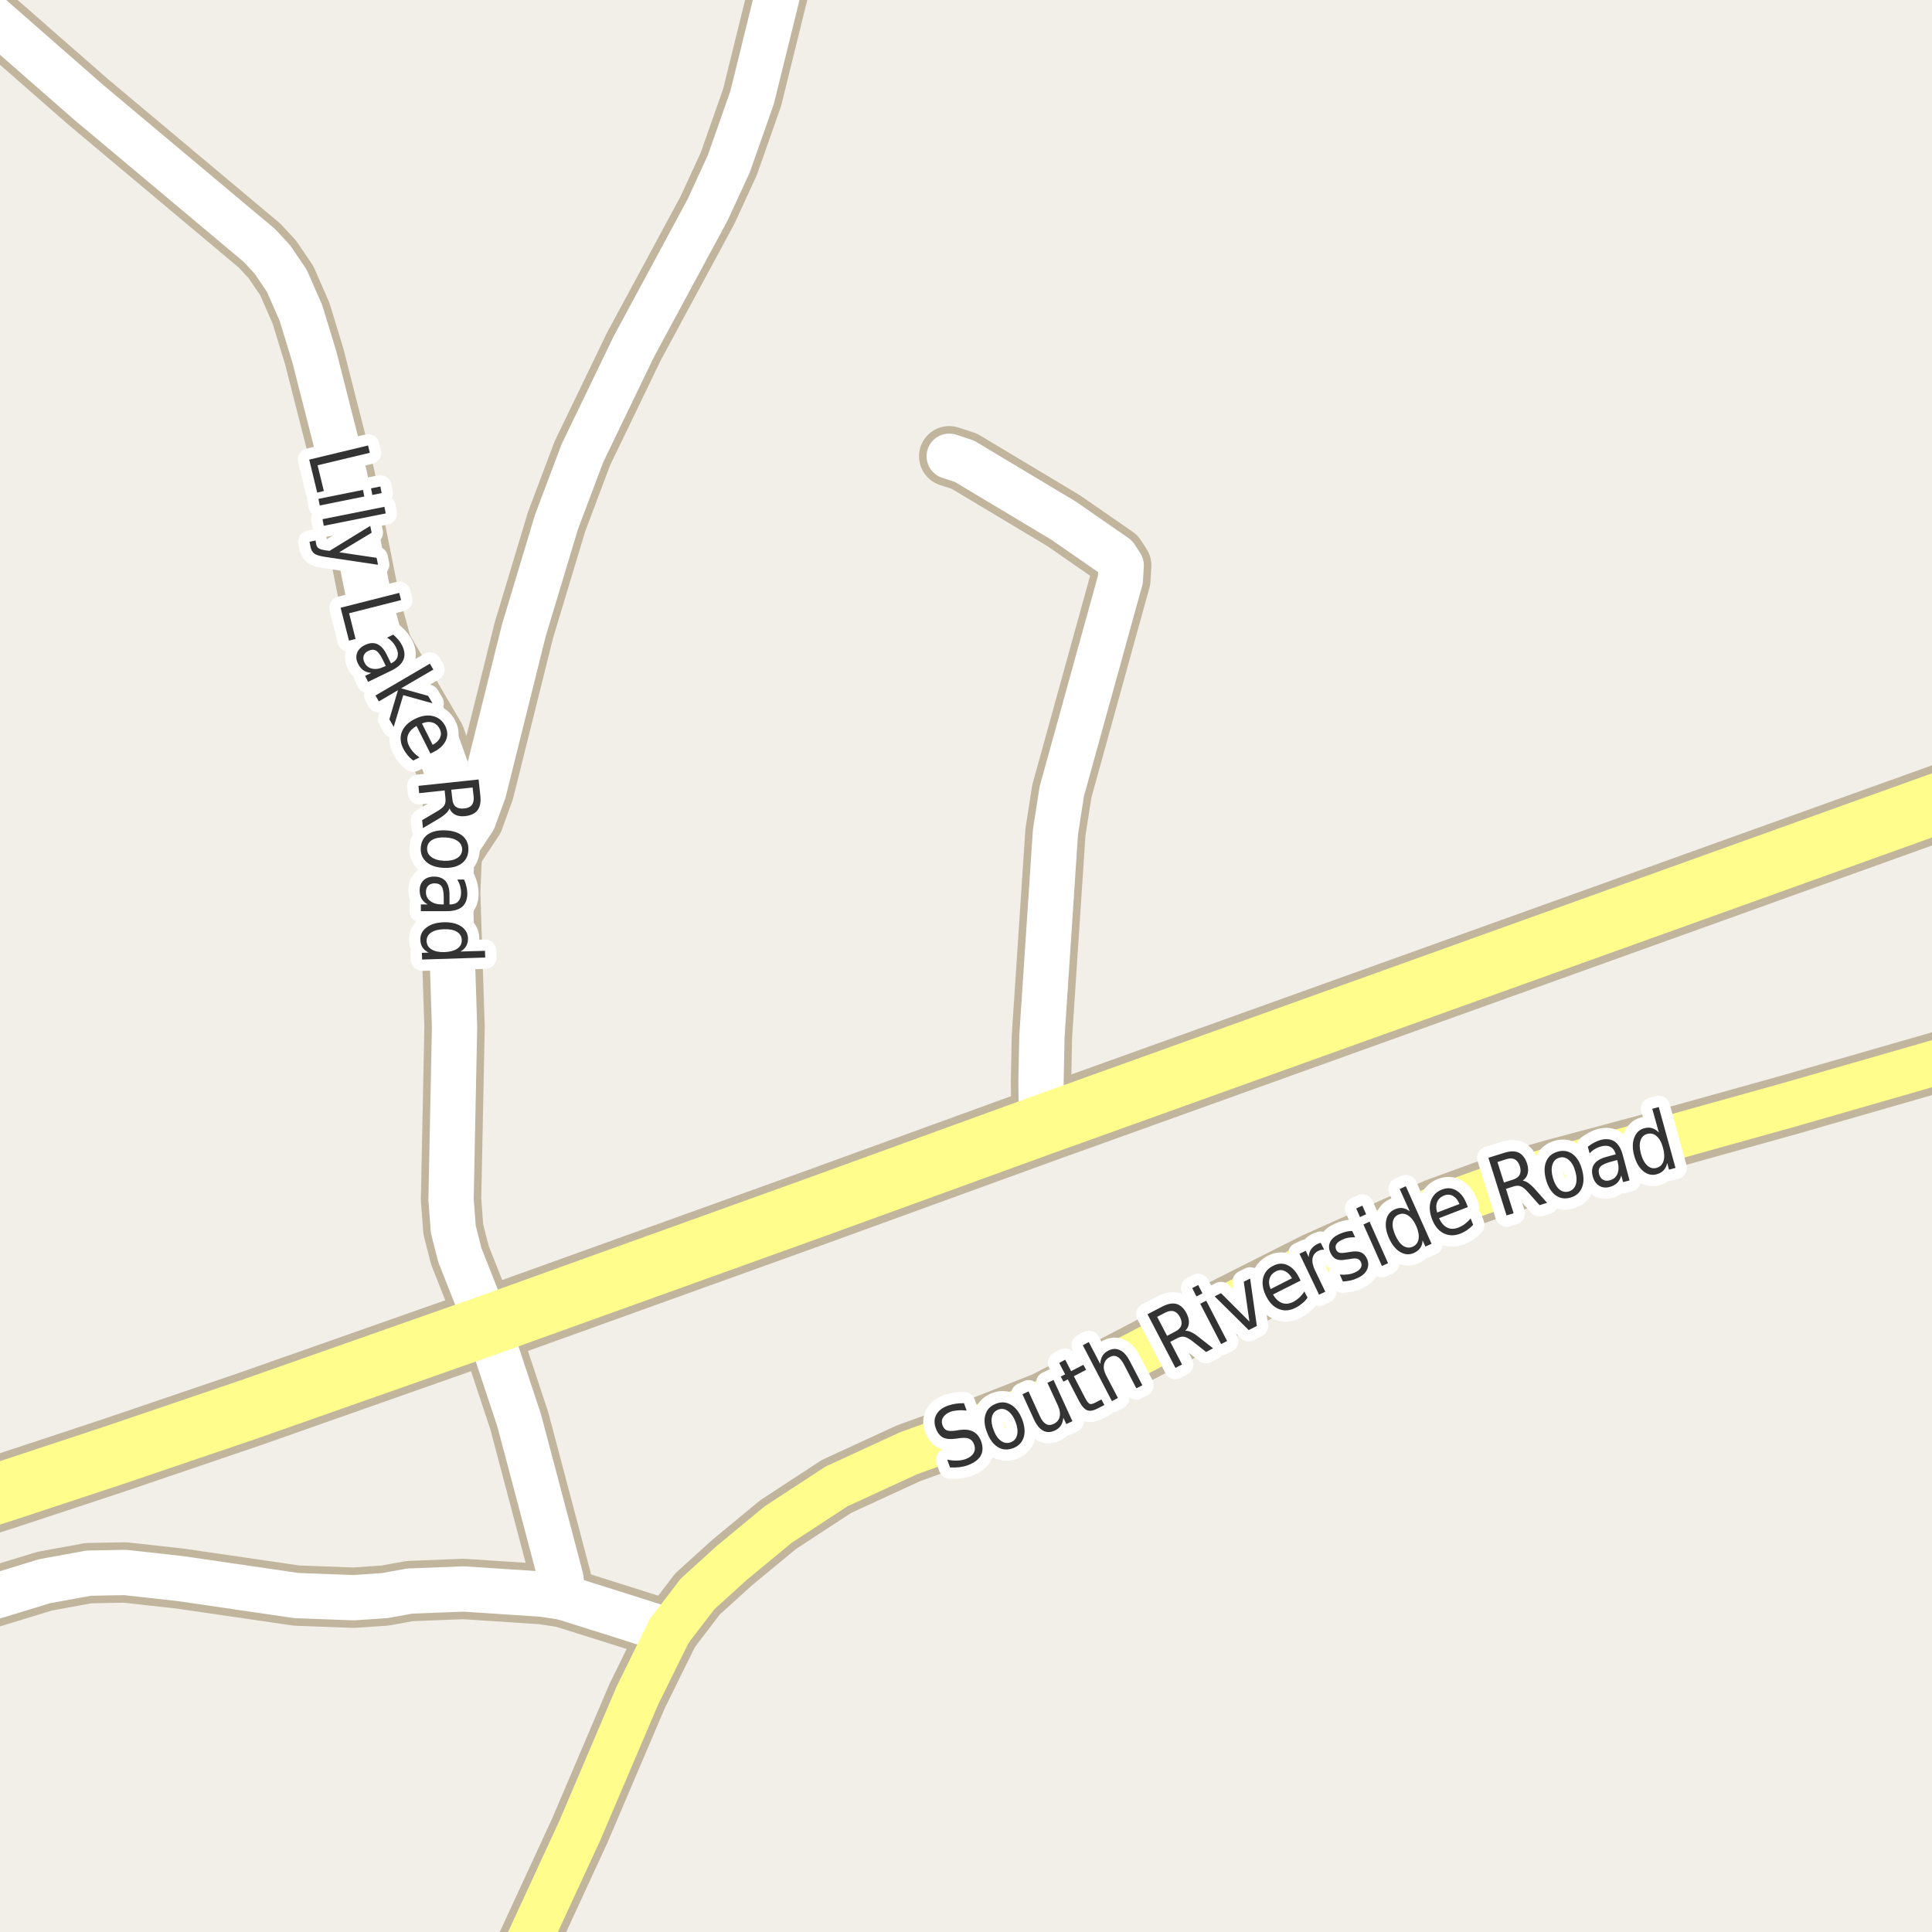 <?xml version="1.0" encoding="UTF-8"?>
<svg xmlns="http://www.w3.org/2000/svg" xmlns:xlink="http://www.w3.org/1999/xlink" width="256pt" height="256pt" viewBox="0 0 256 256" version="1.1">
<g id="surface2">
<rect x="0" y="0" width="256" height="256" style="fill:rgb(94.902%,93.725%,91.373%);fill-opacity:1;stroke:none;"/>
<path style="fill:none;stroke-width:8;stroke-linecap:round;stroke-linejoin:round;stroke:rgb(75.686%,70.98%,61.569%);stroke-opacity:1;stroke-miterlimit:10;" d="M 138.008 149.098 L 137.941 143.281 L 138.059 137.348 L 139.852 110.27 L 140.691 104.867 L 148.449 76.824 L 148.566 74.918 L 147.82 73.762 L 140.922 68.984 L 127.781 61.113 L 125.777 60.457 "/>
<path style="fill:none;stroke-width:8;stroke-linecap:round;stroke-linejoin:round;stroke:rgb(75.686%,70.98%,61.569%);stroke-opacity:1;stroke-miterlimit:10;" d="M -9 214.078 L 5.914 209.516 L 11.738 208.453 L 16.562 208.359 L 23.879 209.172 L 39.305 211.422 L 46.855 211.703 L 51.004 211.422 L 54.266 210.828 L 61.395 210.547 L 65.73 210.828 L 71.859 211.234 L 74.582 211.641 L 82.902 214.262 L 88.68 216.105 "/>
<path style="fill:none;stroke-width:8;stroke-linecap:round;stroke-linejoin:round;stroke:rgb(75.686%,70.98%,61.569%);stroke-opacity:1;stroke-miterlimit:10;" d="M 105.07 -9 L 99.656 12.926 L 96.559 21.73 L 93.738 27.852 L 83.996 45.906 L 77.172 60.051 L 73.746 69.141 L 69.41 83.539 L 64.121 104.773 L 62.746 108.551 L 59.879 112.895 "/>
<path style="fill:none;stroke-width:8;stroke-linecap:round;stroke-linejoin:round;stroke:rgb(75.686%,70.98%,61.569%);stroke-opacity:1;stroke-miterlimit:10;" d="M 74.582 211.641 L 74.328 209.141 L 72.648 202.77 L 68.805 188.25 L 64.617 175.617 L 60.93 166.297 L 60.066 162.891 L 59.766 158.957 L 60.23 136.098 L 59.648 118.234 L 59.879 112.895 L 60.16 107.086 L 59.18 102.027 L 57.645 97.746 L 50.605 85.723 L 49.07 80.07 L 45.645 62.957 L 41.66 47.309 L 39.887 41.5 L 38 37.191 L 36.09 34.379 L 34.387 32.539 L 11.668 13.488 L -1.637 1.836 L -5.785 -2.129 L -9 -4.707 "/>
<path style="fill:none;stroke-width:8;stroke-linecap:round;stroke-linejoin:round;stroke:rgb(75.686%,70.98%,61.569%);stroke-opacity:1;stroke-miterlimit:10;" d="M 66.93 264 L 76.238 243.836 L 76.75 242.742 L 84.418 224.754 L 86.934 219.633 L 88.68 216.105 "/>
<path style="fill:none;stroke-width:8;stroke-linecap:round;stroke-linejoin:round;stroke:rgb(75.686%,70.98%,61.569%);stroke-opacity:1;stroke-miterlimit:10;" d="M 88.68 216.105 L 92.43 211.203 L 96.977 207.082 L 103.105 202.02 L 110.84 196.961 L 120.395 192.559 L 129.926 189.125 L 138.43 185.781 L 160.824 174.102 L 174.316 167.297 L 190.395 160.113 L 199.691 156.738 L 205.844 154.961 L 218.121 151.68 L 237.043 146.402 L 263.629 138.75 L 264 138.664 "/>
<path style="fill:none;stroke-width:10;stroke-linecap:round;stroke-linejoin:round;stroke:rgb(75.686%,70.98%,61.569%);stroke-opacity:1;stroke-miterlimit:10;" d="M -11 201.32 L 0.961 197.504 L 15.062 192.844 L 32.898 186.781 L 64.617 175.617 L 108.355 159.879 L 138.008 149.098 L 266 103.129 "/>
<path style="fill:none;stroke-width:6;stroke-linecap:round;stroke-linejoin:round;stroke:rgb(100%,100%,100%);stroke-opacity:1;stroke-miterlimit:10;" d="M 138.008 149.098 L 137.941 143.281 L 138.059 137.348 L 139.852 110.27 L 140.691 104.867 L 148.449 76.824 L 148.566 74.918 L 147.82 73.762 L 140.922 68.984 L 127.781 61.113 L 125.777 60.457 "/>
<path style="fill:none;stroke-width:6;stroke-linecap:round;stroke-linejoin:round;stroke:rgb(100%,100%,100%);stroke-opacity:1;stroke-miterlimit:10;" d="M -9 214.078 L 5.914 209.516 L 11.738 208.453 L 16.562 208.359 L 23.879 209.172 L 39.305 211.422 L 46.855 211.703 L 51.004 211.422 L 54.266 210.828 L 61.395 210.547 L 65.73 210.828 L 71.859 211.234 L 74.582 211.641 L 82.902 214.262 L 88.68 216.105 "/>
<path style="fill:none;stroke-width:6;stroke-linecap:round;stroke-linejoin:round;stroke:rgb(100%,100%,100%);stroke-opacity:1;stroke-miterlimit:10;" d="M 105.07 -9 L 99.656 12.926 L 96.559 21.73 L 93.738 27.852 L 83.996 45.906 L 77.172 60.051 L 73.746 69.141 L 69.41 83.539 L 64.121 104.773 L 62.746 108.551 L 59.879 112.895 "/>
<path style="fill:none;stroke-width:6;stroke-linecap:round;stroke-linejoin:round;stroke:rgb(100%,100%,100%);stroke-opacity:1;stroke-miterlimit:10;" d="M 74.582 211.641 L 74.328 209.141 L 72.648 202.77 L 68.805 188.25 L 64.617 175.617 L 60.93 166.297 L 60.066 162.891 L 59.766 158.957 L 60.23 136.098 L 59.648 118.234 L 59.879 112.895 L 60.16 107.086 L 59.18 102.027 L 57.645 97.746 L 50.605 85.723 L 49.07 80.07 L 45.645 62.957 L 41.66 47.309 L 39.887 41.5 L 38 37.191 L 36.09 34.379 L 34.387 32.539 L 11.668 13.488 L -1.637 1.836 L -5.785 -2.129 L -9 -4.707 "/>
<path style="fill:none;stroke-width:6;stroke-linecap:round;stroke-linejoin:round;stroke:rgb(100%,99.216%,54.51%);stroke-opacity:1;stroke-miterlimit:10;" d="M 66.93 264 L 76.238 243.836 L 76.75 242.742 L 84.418 224.754 L 86.934 219.633 L 88.68 216.105 "/>
<path style="fill:none;stroke-width:6;stroke-linecap:round;stroke-linejoin:round;stroke:rgb(100%,99.216%,54.51%);stroke-opacity:1;stroke-miterlimit:10;" d="M 88.68 216.105 L 92.43 211.203 L 96.977 207.082 L 103.105 202.02 L 110.84 196.961 L 120.395 192.559 L 129.926 189.125 L 138.43 185.781 L 160.824 174.102 L 174.316 167.297 L 190.395 160.113 L 199.691 156.738 L 205.844 154.961 L 218.121 151.68 L 237.043 146.402 L 263.629 138.75 L 264 138.664 "/>
<path style="fill:none;stroke-width:8;stroke-linecap:round;stroke-linejoin:round;stroke:rgb(100%,99.216%,54.51%);stroke-opacity:1;stroke-miterlimit:10;" d="M -11 201.32 L 0.961 197.504 L 15.062 192.844 L 32.898 186.781 L 64.617 175.617 L 108.355 159.879 L 138.008 149.098 L 266 103.129 "/>
<path style="fill:none;stroke-width:3;stroke-linecap:round;stroke-linejoin:round;stroke:rgb(100%,100%,100%);stroke-opacity:1;stroke-miterlimit:10;" d="M 127.727 185.926 L 128.086 186.91 C 127.668 186.859 127.289 186.848 126.945 186.879 C 126.602 186.902 126.281 186.957 125.992 187.051 C 125.5 187.238 125.164 187.488 124.977 187.801 C 124.781 188.105 124.75 188.453 124.883 188.848 C 125.008 189.184 125.191 189.406 125.43 189.52 C 125.668 189.625 126.062 189.641 126.617 189.566 L 127.18 189.473 C 127.918 189.379 128.516 189.457 128.977 189.707 C 129.445 189.957 129.789 190.387 130.008 190.988 C 130.266 191.73 130.246 192.363 129.945 192.895 C 129.641 193.426 129.062 193.848 128.211 194.16 C 127.887 194.277 127.527 194.359 127.133 194.41 C 126.746 194.453 126.328 194.465 125.883 194.441 L 125.508 193.41 C 125.965 193.504 126.391 193.547 126.789 193.535 C 127.195 193.527 127.57 193.465 127.914 193.348 C 128.434 193.16 128.793 192.902 128.992 192.566 C 129.199 192.234 129.23 191.855 129.086 191.426 C 128.949 191.051 128.742 190.797 128.461 190.66 C 128.18 190.527 127.781 190.488 127.273 190.551 L 126.68 190.629 C 125.938 190.734 125.363 190.684 124.945 190.473 C 124.531 190.254 124.219 189.855 124.008 189.27 C 123.758 188.605 123.773 188.004 124.055 187.473 C 124.336 186.934 124.852 186.527 125.602 186.254 C 125.922 186.141 126.258 186.059 126.602 186.004 C 126.953 185.953 127.328 185.926 127.727 185.926 Z M 132.258 186.785 C 131.809 186.965 131.531 187.297 131.43 187.785 C 131.328 188.266 131.402 188.84 131.664 189.504 C 131.922 190.184 132.258 190.66 132.664 190.941 C 133.078 191.223 133.512 191.277 133.961 191.098 C 134.398 190.922 134.668 190.594 134.773 190.113 C 134.887 189.637 134.812 189.059 134.555 188.379 C 134.293 187.715 133.953 187.238 133.539 186.957 C 133.121 186.668 132.695 186.609 132.258 186.785 Z M 131.961 186.004 C 132.668 185.723 133.328 185.766 133.945 186.129 C 134.57 186.484 135.062 187.121 135.43 188.035 C 135.781 188.953 135.855 189.754 135.648 190.441 C 135.438 191.121 134.98 191.598 134.273 191.879 C 133.543 192.16 132.871 192.125 132.258 191.77 C 131.641 191.406 131.16 190.766 130.805 189.848 C 130.441 188.934 130.363 188.137 130.57 187.457 C 130.77 186.77 131.234 186.285 131.961 186.004 Z M 136.992 188.055 L 135.477 184.742 L 136.289 184.367 L 137.789 187.648 C 138.016 188.16 138.281 188.504 138.586 188.68 C 138.887 188.859 139.215 188.863 139.57 188.695 C 140.016 188.5 140.293 188.191 140.398 187.773 C 140.512 187.348 140.449 186.863 140.211 186.32 L 138.789 183.227 L 139.602 182.852 L 142.102 188.32 L 141.289 188.695 L 140.898 187.852 C 140.855 188.281 140.742 188.633 140.555 188.914 C 140.375 189.188 140.109 189.398 139.758 189.555 C 139.203 189.816 138.688 189.82 138.211 189.57 C 137.742 189.312 137.336 188.805 136.992 188.055 Z M 137.445 183.68 Z M 141.148 180.168 L 141.93 181.684 L 143.555 180.84 L 143.914 181.512 L 142.289 182.355 L 143.789 185.246 C 144.016 185.684 144.215 185.941 144.383 186.012 C 144.547 186.086 144.797 186.035 145.133 185.855 L 145.945 185.434 L 146.336 186.168 L 145.523 186.59 C 144.918 186.914 144.434 187.008 144.07 186.871 C 143.703 186.738 143.344 186.336 142.992 185.668 L 141.492 182.777 L 140.914 183.074 L 140.555 182.402 L 141.133 182.105 L 140.352 180.59 Z M 149.695 180.332 L 151.367 183.551 L 150.57 183.957 L 148.914 180.77 C 148.641 180.262 148.352 179.926 148.039 179.77 C 147.727 179.613 147.398 179.629 147.055 179.816 C 146.625 180.035 146.375 180.363 146.289 180.801 C 146.195 181.23 146.285 181.703 146.555 182.223 L 148.133 185.238 L 147.336 185.66 L 143.477 178.254 L 144.273 177.832 L 145.789 180.738 C 145.812 180.324 145.906 179.969 146.07 179.676 C 146.238 179.387 146.492 179.152 146.836 178.973 C 147.387 178.691 147.902 178.668 148.383 178.895 C 148.871 179.113 149.309 179.594 149.695 180.332 Z M 157.051 176.332 C 157.27 176.312 157.523 176.371 157.816 176.504 C 158.117 176.641 158.461 176.863 158.848 177.176 L 160.738 178.66 L 159.816 179.145 L 158.035 177.738 C 157.574 177.387 157.207 177.184 156.926 177.129 C 156.652 177.078 156.348 177.141 156.004 177.316 L 155.066 177.801 L 156.629 180.801 L 155.754 181.254 L 152.051 174.145 L 154.004 173.129 C 154.746 172.746 155.379 172.629 155.91 172.785 C 156.441 172.941 156.883 173.363 157.238 174.051 C 157.465 174.5 157.566 174.922 157.535 175.316 C 157.512 175.703 157.352 176.043 157.051 176.332 Z M 153.332 174.488 L 154.645 177.004 L 155.723 176.441 C 156.148 176.223 156.414 175.953 156.52 175.629 C 156.621 175.309 156.566 174.938 156.348 174.52 C 156.129 174.105 155.855 173.848 155.535 173.754 C 155.211 173.652 154.84 173.707 154.41 173.926 Z M 159.035 172.754 L 159.832 172.348 L 162.598 177.691 L 161.801 178.098 Z M 157.973 170.676 L 158.77 170.27 L 159.332 171.379 L 158.535 171.785 Z M 160.945 171.773 L 161.789 171.352 L 165.555 175.117 L 164.805 169.836 L 165.648 169.414 L 166.539 175.695 L 165.461 176.242 Z M 172.117 169.246 L 172.336 169.684 L 168.68 171.527 C 169.023 172.113 169.422 172.488 169.883 172.652 C 170.34 172.82 170.828 172.773 171.352 172.512 C 171.652 172.355 171.922 172.164 172.164 171.934 C 172.414 171.707 172.637 171.434 172.836 171.121 L 173.258 171.949 C 173.047 172.242 172.809 172.496 172.539 172.715 C 172.277 172.934 171.996 173.121 171.695 173.277 C 170.922 173.676 170.184 173.738 169.477 173.465 C 168.766 173.184 168.203 172.617 167.773 171.762 C 167.336 170.887 167.203 170.086 167.367 169.355 C 167.535 168.629 167.984 168.082 168.711 167.715 C 169.367 167.383 169.996 167.355 170.602 167.637 C 171.215 167.918 171.719 168.457 172.117 169.246 Z M 171.195 169.371 C 170.934 168.902 170.609 168.586 170.227 168.418 C 169.852 168.242 169.469 168.254 169.086 168.449 C 168.637 168.68 168.352 169.004 168.227 169.418 C 168.094 169.824 168.141 170.289 168.367 170.809 Z M 175.453 165.582 C 175.336 165.582 175.219 165.594 175.094 165.613 C 174.977 165.625 174.859 165.66 174.734 165.723 C 174.273 165.941 174.004 166.277 173.922 166.723 C 173.84 167.16 173.945 167.688 174.234 168.301 L 175.609 171.16 L 174.781 171.551 L 172.188 166.129 L 173.016 165.738 L 173.422 166.582 C 173.422 166.176 173.523 165.832 173.719 165.551 C 173.906 165.262 174.191 165.02 174.578 164.832 C 174.641 164.812 174.703 164.785 174.766 164.754 C 174.836 164.723 174.914 164.699 175 164.676 Z M 179.172 163.105 L 179.562 163.949 C 179.258 163.941 178.973 163.957 178.703 163.996 C 178.43 164.039 178.164 164.121 177.906 164.246 C 177.492 164.426 177.215 164.629 177.078 164.855 C 176.945 165.074 176.934 165.32 177.047 165.59 C 177.141 165.801 177.289 165.934 177.484 165.996 C 177.672 166.051 178.008 166.035 178.5 165.949 L 178.812 165.902 C 179.445 165.777 179.941 165.789 180.297 165.934 C 180.66 166.07 180.941 166.363 181.141 166.809 C 181.359 167.32 181.352 167.805 181.125 168.262 C 180.906 168.723 180.473 169.09 179.828 169.371 C 179.566 169.496 179.281 169.598 178.969 169.668 C 178.656 169.73 178.312 169.777 177.938 169.809 L 177.531 168.887 C 177.906 168.918 178.254 168.914 178.578 168.871 C 178.91 168.832 179.219 168.746 179.5 168.621 C 179.883 168.457 180.148 168.254 180.297 168.012 C 180.441 167.762 180.457 167.512 180.344 167.262 C 180.227 167.012 180.066 166.855 179.859 166.793 C 179.648 166.723 179.266 166.742 178.703 166.855 L 178.391 166.887 C 177.848 167.004 177.414 166.992 177.078 166.855 C 176.746 166.711 176.48 166.418 176.281 165.98 C 176.055 165.473 176.043 165.004 176.25 164.574 C 176.449 164.148 176.852 163.801 177.453 163.527 C 177.754 163.395 178.047 163.289 178.328 163.215 C 178.617 163.145 178.898 163.105 179.172 163.105 Z M 180.66 162.254 L 181.473 161.879 L 183.926 167.379 L 183.113 167.754 Z M 179.707 160.129 L 180.52 159.754 L 181.02 160.895 L 180.207 161.27 Z M 186.797 160.508 L 185.469 157.555 L 186.281 157.18 L 189.688 164.805 L 188.875 165.18 L 188.5 164.352 C 188.488 164.758 188.383 165.098 188.188 165.367 C 187.988 165.641 187.711 165.859 187.359 166.023 C 186.754 166.297 186.145 166.254 185.531 165.898 C 184.926 165.535 184.434 164.922 184.047 164.055 C 183.664 163.191 183.539 162.41 183.672 161.711 C 183.809 161.016 184.18 160.531 184.781 160.258 C 185.133 160.094 185.477 160.031 185.812 160.07 C 186.156 160.113 186.484 160.258 186.797 160.508 Z M 184.891 163.68 C 185.18 164.348 185.531 164.816 185.938 165.086 C 186.344 165.348 186.758 165.383 187.188 165.195 C 187.625 165 187.883 164.66 187.969 164.18 C 188.051 163.691 187.945 163.113 187.656 162.445 C 187.352 161.781 186.992 161.316 186.578 161.055 C 186.16 160.785 185.734 160.75 185.297 160.945 C 184.867 161.133 184.621 161.473 184.547 161.961 C 184.477 162.441 184.59 163.016 184.891 163.68 Z M 194.324 159.492 L 194.496 159.945 L 190.684 161.414 C 190.965 162.031 191.324 162.445 191.762 162.664 C 192.199 162.875 192.688 162.875 193.23 162.664 C 193.551 162.539 193.844 162.379 194.105 162.18 C 194.375 161.973 194.629 161.727 194.871 161.445 L 195.199 162.305 C 194.949 162.566 194.684 162.797 194.402 162.992 C 194.121 163.18 193.824 163.336 193.512 163.461 C 192.699 163.773 191.953 163.758 191.277 163.414 C 190.609 163.07 190.105 162.457 189.762 161.57 C 189.41 160.656 189.352 159.844 189.59 159.133 C 189.832 158.414 190.324 157.91 191.074 157.617 C 191.762 157.359 192.391 157.398 192.965 157.742 C 193.547 158.078 194 158.66 194.324 159.492 Z M 193.387 159.539 C 193.188 159.039 192.906 158.688 192.543 158.477 C 192.176 158.27 191.793 158.242 191.387 158.398 C 190.918 158.578 190.598 158.867 190.434 159.273 C 190.27 159.672 190.27 160.133 190.434 160.664 Z M 201.766 156.441 C 201.984 156.465 202.223 156.562 202.484 156.738 C 202.754 156.918 203.062 157.199 203.406 157.582 L 205 159.379 L 204 159.691 L 202.484 157.988 C 202.098 157.551 201.77 157.285 201.5 157.191 C 201.238 157.09 200.926 157.094 200.562 157.207 L 199.547 157.535 L 200.562 160.77 L 199.625 161.051 L 197.219 153.41 L 199.328 152.754 C 200.117 152.504 200.758 152.5 201.25 152.738 C 201.75 152.98 202.117 153.473 202.359 154.223 C 202.504 154.703 202.523 155.137 202.422 155.52 C 202.328 155.895 202.109 156.203 201.766 156.441 Z M 198.422 153.973 L 199.281 156.691 L 200.453 156.316 C 200.91 156.172 201.211 155.953 201.359 155.66 C 201.516 155.359 201.523 154.984 201.391 154.535 C 201.242 154.09 201.02 153.785 200.719 153.629 C 200.426 153.465 200.051 153.453 199.594 153.598 Z M 206.633 153.395 C 206.172 153.52 205.867 153.824 205.711 154.301 C 205.555 154.77 205.57 155.355 205.758 156.051 C 205.953 156.738 206.234 157.25 206.602 157.582 C 206.977 157.906 207.391 158.004 207.852 157.879 C 208.309 157.754 208.621 157.457 208.789 156.988 C 208.953 156.512 208.938 155.926 208.742 155.238 C 208.555 154.543 208.266 154.031 207.883 153.707 C 207.508 153.375 207.09 153.27 206.633 153.395 Z M 206.414 152.598 C 207.152 152.391 207.809 152.5 208.383 152.926 C 208.953 153.344 209.371 154.031 209.633 154.988 C 209.891 155.926 209.883 156.73 209.602 157.395 C 209.328 158.051 208.824 158.484 208.086 158.691 C 207.336 158.902 206.672 158.793 206.102 158.363 C 205.527 157.926 205.113 157.238 204.852 156.301 C 204.594 155.344 204.602 154.543 204.883 153.895 C 205.152 153.238 205.664 152.809 206.414 152.598 Z M 213.426 153.945 C 212.727 154.133 212.27 154.352 212.051 154.602 C 211.832 154.844 211.777 155.176 211.895 155.602 C 211.988 155.938 212.16 156.176 212.41 156.32 C 212.66 156.469 212.957 156.492 213.301 156.398 C 213.789 156.273 214.129 155.988 214.316 155.539 C 214.504 155.082 214.512 154.547 214.348 153.93 L 214.285 153.711 Z M 215.035 153.086 L 215.926 156.414 L 215.066 156.633 L 214.832 155.758 C 214.715 156.164 214.535 156.492 214.285 156.742 C 214.043 156.984 213.715 157.16 213.301 157.273 C 212.77 157.422 212.301 157.367 211.895 157.117 C 211.488 156.867 211.207 156.461 211.051 155.898 C 210.875 155.242 210.934 154.695 211.238 154.258 C 211.539 153.82 212.082 153.5 212.863 153.289 L 214.082 152.961 L 214.066 152.867 C 213.941 152.43 213.711 152.129 213.379 151.961 C 213.055 151.797 212.66 151.773 212.191 151.898 C 211.898 151.973 211.617 152.086 211.348 152.242 C 211.086 152.398 210.848 152.594 210.629 152.82 L 210.395 151.945 C 210.688 151.719 210.965 151.535 211.238 151.398 C 211.508 151.254 211.785 151.141 212.066 151.055 C 212.816 150.859 213.441 150.926 213.941 151.258 C 214.441 151.594 214.805 152.203 215.035 153.086 Z M 219.809 150.062 L 218.934 146.922 L 219.793 146.688 L 222.012 154.75 L 221.152 154.984 L 220.918 154.109 C 220.824 154.516 220.66 154.84 220.434 155.078 C 220.203 155.32 219.902 155.492 219.527 155.594 C 218.891 155.773 218.297 155.637 217.746 155.188 C 217.191 154.742 216.793 154.059 216.543 153.141 C 216.293 152.227 216.293 151.434 216.543 150.766 C 216.785 150.102 217.219 149.68 217.855 149.5 C 218.23 149.398 218.578 149.391 218.902 149.484 C 219.223 149.578 219.527 149.773 219.809 150.062 Z M 217.434 152.891 C 217.629 153.59 217.91 154.105 218.277 154.438 C 218.641 154.773 219.047 154.875 219.496 154.75 C 219.965 154.625 220.27 154.328 220.418 153.859 C 220.574 153.383 220.551 152.793 220.355 152.094 C 220.168 151.387 219.887 150.871 219.512 150.547 C 219.145 150.227 218.73 150.125 218.262 150.25 C 217.812 150.375 217.516 150.672 217.371 151.141 C 217.223 151.602 217.246 152.184 217.434 152.891 Z M 217.434 152.891 "/>
<path style=" stroke:none;fill-rule:evenodd;fill:rgb(20%,20%,20%);fill-opacity:1;" d="M 127.727 185.926 L 128.086 186.91 C 127.668 186.859 127.289 186.848 126.945 186.879 C 126.602 186.902 126.281 186.957 125.992 187.051 C 125.5 187.238 125.164 187.488 124.977 187.801 C 124.781 188.105 124.75 188.453 124.883 188.848 C 125.008 189.184 125.191 189.406 125.43 189.52 C 125.668 189.625 126.062 189.641 126.617 189.566 L 127.18 189.473 C 127.918 189.379 128.516 189.457 128.977 189.707 C 129.445 189.957 129.789 190.387 130.008 190.988 C 130.266 191.73 130.246 192.363 129.945 192.895 C 129.641 193.426 129.062 193.848 128.211 194.16 C 127.887 194.277 127.527 194.359 127.133 194.41 C 126.746 194.453 126.328 194.465 125.883 194.441 L 125.508 193.41 C 125.965 193.504 126.391 193.547 126.789 193.535 C 127.195 193.527 127.57 193.465 127.914 193.348 C 128.434 193.16 128.793 192.902 128.992 192.566 C 129.199 192.234 129.23 191.855 129.086 191.426 C 128.949 191.051 128.742 190.797 128.461 190.66 C 128.18 190.527 127.781 190.488 127.273 190.551 L 126.68 190.629 C 125.938 190.734 125.363 190.684 124.945 190.473 C 124.531 190.254 124.219 189.855 124.008 189.27 C 123.758 188.605 123.773 188.004 124.055 187.473 C 124.336 186.934 124.852 186.527 125.602 186.254 C 125.922 186.141 126.258 186.059 126.602 186.004 C 126.953 185.953 127.328 185.926 127.727 185.926 Z M 132.258 186.785 C 131.809 186.965 131.531 187.297 131.43 187.785 C 131.328 188.266 131.402 188.84 131.664 189.504 C 131.922 190.184 132.258 190.66 132.664 190.941 C 133.078 191.223 133.512 191.277 133.961 191.098 C 134.398 190.922 134.668 190.594 134.773 190.113 C 134.887 189.637 134.812 189.059 134.555 188.379 C 134.293 187.715 133.953 187.238 133.539 186.957 C 133.121 186.668 132.695 186.609 132.258 186.785 Z M 131.961 186.004 C 132.668 185.723 133.328 185.766 133.945 186.129 C 134.57 186.484 135.062 187.121 135.43 188.035 C 135.781 188.953 135.855 189.754 135.648 190.441 C 135.438 191.121 134.98 191.598 134.273 191.879 C 133.543 192.16 132.871 192.125 132.258 191.77 C 131.641 191.406 131.16 190.766 130.805 189.848 C 130.441 188.934 130.363 188.137 130.57 187.457 C 130.77 186.77 131.234 186.285 131.961 186.004 Z M 136.992 188.055 L 135.477 184.742 L 136.289 184.367 L 137.789 187.648 C 138.016 188.16 138.281 188.504 138.586 188.68 C 138.887 188.859 139.215 188.863 139.57 188.695 C 140.016 188.5 140.293 188.191 140.398 187.773 C 140.512 187.348 140.449 186.863 140.211 186.32 L 138.789 183.227 L 139.602 182.852 L 142.102 188.32 L 141.289 188.695 L 140.898 187.852 C 140.855 188.281 140.742 188.633 140.555 188.914 C 140.375 189.188 140.109 189.398 139.758 189.555 C 139.203 189.816 138.688 189.82 138.211 189.57 C 137.742 189.312 137.336 188.805 136.992 188.055 Z M 137.445 183.68 Z M 141.148 180.168 L 141.93 181.684 L 143.555 180.84 L 143.914 181.512 L 142.289 182.355 L 143.789 185.246 C 144.016 185.684 144.215 185.941 144.383 186.012 C 144.547 186.086 144.797 186.035 145.133 185.855 L 145.945 185.434 L 146.336 186.168 L 145.523 186.59 C 144.918 186.914 144.434 187.008 144.07 186.871 C 143.703 186.738 143.344 186.336 142.992 185.668 L 141.492 182.777 L 140.914 183.074 L 140.555 182.402 L 141.133 182.105 L 140.352 180.59 Z M 149.695 180.332 L 151.367 183.551 L 150.57 183.957 L 148.914 180.77 C 148.641 180.262 148.352 179.926 148.039 179.77 C 147.727 179.613 147.398 179.629 147.055 179.816 C 146.625 180.035 146.375 180.363 146.289 180.801 C 146.195 181.23 146.285 181.703 146.555 182.223 L 148.133 185.238 L 147.336 185.66 L 143.477 178.254 L 144.273 177.832 L 145.789 180.738 C 145.812 180.324 145.906 179.969 146.07 179.676 C 146.238 179.387 146.492 179.152 146.836 178.973 C 147.387 178.691 147.902 178.668 148.383 178.895 C 148.871 179.113 149.309 179.594 149.695 180.332 Z M 157.051 176.332 C 157.27 176.312 157.523 176.371 157.816 176.504 C 158.117 176.641 158.461 176.863 158.848 177.176 L 160.738 178.66 L 159.816 179.145 L 158.035 177.738 C 157.574 177.387 157.207 177.184 156.926 177.129 C 156.652 177.078 156.348 177.141 156.004 177.316 L 155.066 177.801 L 156.629 180.801 L 155.754 181.254 L 152.051 174.145 L 154.004 173.129 C 154.746 172.746 155.379 172.629 155.91 172.785 C 156.441 172.941 156.883 173.363 157.238 174.051 C 157.465 174.5 157.566 174.922 157.535 175.316 C 157.512 175.703 157.352 176.043 157.051 176.332 Z M 153.332 174.488 L 154.645 177.004 L 155.723 176.441 C 156.148 176.223 156.414 175.953 156.52 175.629 C 156.621 175.309 156.566 174.938 156.348 174.52 C 156.129 174.105 155.855 173.848 155.535 173.754 C 155.211 173.652 154.84 173.707 154.41 173.926 Z M 159.035 172.754 L 159.832 172.348 L 162.598 177.691 L 161.801 178.098 Z M 157.973 170.676 L 158.77 170.27 L 159.332 171.379 L 158.535 171.785 Z M 160.945 171.773 L 161.789 171.352 L 165.555 175.117 L 164.805 169.836 L 165.648 169.414 L 166.539 175.695 L 165.461 176.242 Z M 172.117 169.246 L 172.336 169.684 L 168.68 171.527 C 169.023 172.113 169.422 172.488 169.883 172.652 C 170.34 172.82 170.828 172.773 171.352 172.512 C 171.652 172.355 171.922 172.164 172.164 171.934 C 172.414 171.707 172.637 171.434 172.836 171.121 L 173.258 171.949 C 173.047 172.242 172.809 172.496 172.539 172.715 C 172.277 172.934 171.996 173.121 171.695 173.277 C 170.922 173.676 170.184 173.738 169.477 173.465 C 168.766 173.184 168.203 172.617 167.773 171.762 C 167.336 170.887 167.203 170.086 167.367 169.355 C 167.535 168.629 167.984 168.082 168.711 167.715 C 169.367 167.383 169.996 167.355 170.602 167.637 C 171.215 167.918 171.719 168.457 172.117 169.246 Z M 171.195 169.371 C 170.934 168.902 170.609 168.586 170.227 168.418 C 169.852 168.242 169.469 168.254 169.086 168.449 C 168.637 168.68 168.352 169.004 168.227 169.418 C 168.094 169.824 168.141 170.289 168.367 170.809 Z M 175.453 165.582 C 175.336 165.582 175.219 165.594 175.094 165.613 C 174.977 165.625 174.859 165.66 174.734 165.723 C 174.273 165.941 174.004 166.277 173.922 166.723 C 173.84 167.16 173.945 167.688 174.234 168.301 L 175.609 171.16 L 174.781 171.551 L 172.188 166.129 L 173.016 165.738 L 173.422 166.582 C 173.422 166.176 173.523 165.832 173.719 165.551 C 173.906 165.262 174.191 165.02 174.578 164.832 C 174.641 164.812 174.703 164.785 174.766 164.754 C 174.836 164.723 174.914 164.699 175 164.676 Z M 179.172 163.105 L 179.562 163.949 C 179.258 163.941 178.973 163.957 178.703 163.996 C 178.43 164.039 178.164 164.121 177.906 164.246 C 177.492 164.426 177.215 164.629 177.078 164.855 C 176.945 165.074 176.934 165.32 177.047 165.59 C 177.141 165.801 177.289 165.934 177.484 165.996 C 177.672 166.051 178.008 166.035 178.5 165.949 L 178.812 165.902 C 179.445 165.777 179.941 165.789 180.297 165.934 C 180.66 166.07 180.941 166.363 181.141 166.809 C 181.359 167.32 181.352 167.805 181.125 168.262 C 180.906 168.723 180.473 169.09 179.828 169.371 C 179.566 169.496 179.281 169.598 178.969 169.668 C 178.656 169.73 178.312 169.777 177.938 169.809 L 177.531 168.887 C 177.906 168.918 178.254 168.914 178.578 168.871 C 178.91 168.832 179.219 168.746 179.5 168.621 C 179.883 168.457 180.148 168.254 180.297 168.012 C 180.441 167.762 180.457 167.512 180.344 167.262 C 180.227 167.012 180.066 166.855 179.859 166.793 C 179.648 166.723 179.266 166.742 178.703 166.855 L 178.391 166.887 C 177.848 167.004 177.414 166.992 177.078 166.855 C 176.746 166.711 176.48 166.418 176.281 165.98 C 176.055 165.473 176.043 165.004 176.25 164.574 C 176.449 164.148 176.852 163.801 177.453 163.527 C 177.754 163.395 178.047 163.289 178.328 163.215 C 178.617 163.145 178.898 163.105 179.172 163.105 Z M 180.66 162.254 L 181.473 161.879 L 183.926 167.379 L 183.113 167.754 Z M 179.707 160.129 L 180.52 159.754 L 181.02 160.895 L 180.207 161.27 Z M 186.797 160.508 L 185.469 157.555 L 186.281 157.18 L 189.688 164.805 L 188.875 165.18 L 188.5 164.352 C 188.488 164.758 188.383 165.098 188.188 165.367 C 187.988 165.641 187.711 165.859 187.359 166.023 C 186.754 166.297 186.145 166.254 185.531 165.898 C 184.926 165.535 184.434 164.922 184.047 164.055 C 183.664 163.191 183.539 162.41 183.672 161.711 C 183.809 161.016 184.18 160.531 184.781 160.258 C 185.133 160.094 185.477 160.031 185.812 160.07 C 186.156 160.113 186.484 160.258 186.797 160.508 Z M 184.891 163.68 C 185.18 164.348 185.531 164.816 185.938 165.086 C 186.344 165.348 186.758 165.383 187.188 165.195 C 187.625 165 187.883 164.66 187.969 164.18 C 188.051 163.691 187.945 163.113 187.656 162.445 C 187.352 161.781 186.992 161.316 186.578 161.055 C 186.16 160.785 185.734 160.75 185.297 160.945 C 184.867 161.133 184.621 161.473 184.547 161.961 C 184.477 162.441 184.59 163.016 184.891 163.68 Z M 194.324 159.492 L 194.496 159.945 L 190.684 161.414 C 190.965 162.031 191.324 162.445 191.762 162.664 C 192.199 162.875 192.688 162.875 193.23 162.664 C 193.551 162.539 193.844 162.379 194.105 162.18 C 194.375 161.973 194.629 161.727 194.871 161.445 L 195.199 162.305 C 194.949 162.566 194.684 162.797 194.402 162.992 C 194.121 163.18 193.824 163.336 193.512 163.461 C 192.699 163.773 191.953 163.758 191.277 163.414 C 190.609 163.07 190.105 162.457 189.762 161.57 C 189.41 160.656 189.352 159.844 189.59 159.133 C 189.832 158.414 190.324 157.91 191.074 157.617 C 191.762 157.359 192.391 157.398 192.965 157.742 C 193.547 158.078 194 158.66 194.324 159.492 Z M 193.387 159.539 C 193.188 159.039 192.906 158.688 192.543 158.477 C 192.176 158.27 191.793 158.242 191.387 158.398 C 190.918 158.578 190.598 158.867 190.434 159.273 C 190.27 159.672 190.27 160.133 190.434 160.664 Z M 201.766 156.441 C 201.984 156.465 202.223 156.562 202.484 156.738 C 202.754 156.918 203.062 157.199 203.406 157.582 L 205 159.379 L 204 159.691 L 202.484 157.988 C 202.098 157.551 201.77 157.285 201.5 157.191 C 201.238 157.09 200.926 157.094 200.562 157.207 L 199.547 157.535 L 200.562 160.77 L 199.625 161.051 L 197.219 153.41 L 199.328 152.754 C 200.117 152.504 200.758 152.5 201.25 152.738 C 201.75 152.98 202.117 153.473 202.359 154.223 C 202.504 154.703 202.523 155.137 202.422 155.52 C 202.328 155.895 202.109 156.203 201.766 156.441 Z M 198.422 153.973 L 199.281 156.691 L 200.453 156.316 C 200.91 156.172 201.211 155.953 201.359 155.66 C 201.516 155.359 201.523 154.984 201.391 154.535 C 201.242 154.09 201.02 153.785 200.719 153.629 C 200.426 153.465 200.051 153.453 199.594 153.598 Z M 206.633 153.395 C 206.172 153.52 205.867 153.824 205.711 154.301 C 205.555 154.77 205.57 155.355 205.758 156.051 C 205.953 156.738 206.234 157.25 206.602 157.582 C 206.977 157.906 207.391 158.004 207.852 157.879 C 208.309 157.754 208.621 157.457 208.789 156.988 C 208.953 156.512 208.938 155.926 208.742 155.238 C 208.555 154.543 208.266 154.031 207.883 153.707 C 207.508 153.375 207.09 153.27 206.633 153.395 Z M 206.414 152.598 C 207.152 152.391 207.809 152.5 208.383 152.926 C 208.953 153.344 209.371 154.031 209.633 154.988 C 209.891 155.926 209.883 156.73 209.602 157.395 C 209.328 158.051 208.824 158.484 208.086 158.691 C 207.336 158.902 206.672 158.793 206.102 158.363 C 205.527 157.926 205.113 157.238 204.852 156.301 C 204.594 155.344 204.602 154.543 204.883 153.895 C 205.152 153.238 205.664 152.809 206.414 152.598 Z M 213.426 153.945 C 212.727 154.133 212.27 154.352 212.051 154.602 C 211.832 154.844 211.777 155.176 211.895 155.602 C 211.988 155.938 212.16 156.176 212.41 156.32 C 212.66 156.469 212.957 156.492 213.301 156.398 C 213.789 156.273 214.129 155.988 214.316 155.539 C 214.504 155.082 214.512 154.547 214.348 153.93 L 214.285 153.711 Z M 215.035 153.086 L 215.926 156.414 L 215.066 156.633 L 214.832 155.758 C 214.715 156.164 214.535 156.492 214.285 156.742 C 214.043 156.984 213.715 157.16 213.301 157.273 C 212.77 157.422 212.301 157.367 211.895 157.117 C 211.488 156.867 211.207 156.461 211.051 155.898 C 210.875 155.242 210.934 154.695 211.238 154.258 C 211.539 153.82 212.082 153.5 212.863 153.289 L 214.082 152.961 L 214.066 152.867 C 213.941 152.43 213.711 152.129 213.379 151.961 C 213.055 151.797 212.66 151.773 212.191 151.898 C 211.898 151.973 211.617 152.086 211.348 152.242 C 211.086 152.398 210.848 152.594 210.629 152.82 L 210.395 151.945 C 210.688 151.719 210.965 151.535 211.238 151.398 C 211.508 151.254 211.785 151.141 212.066 151.055 C 212.816 150.859 213.441 150.926 213.941 151.258 C 214.441 151.594 214.805 152.203 215.035 153.086 Z M 219.809 150.062 L 218.934 146.922 L 219.793 146.688 L 222.012 154.75 L 221.152 154.984 L 220.918 154.109 C 220.824 154.516 220.66 154.84 220.434 155.078 C 220.203 155.32 219.902 155.492 219.527 155.594 C 218.891 155.773 218.297 155.637 217.746 155.188 C 217.191 154.742 216.793 154.059 216.543 153.141 C 216.293 152.227 216.293 151.434 216.543 150.766 C 216.785 150.102 217.219 149.68 217.855 149.5 C 218.23 149.398 218.578 149.391 218.902 149.484 C 219.223 149.578 219.527 149.773 219.809 150.062 Z M 217.434 152.891 C 217.629 153.59 217.91 154.105 218.277 154.438 C 218.641 154.773 219.047 154.875 219.496 154.75 C 219.965 154.625 220.27 154.328 220.418 153.859 C 220.574 153.383 220.551 152.793 220.355 152.094 C 220.168 151.387 219.887 150.871 219.512 150.547 C 219.145 150.227 218.73 150.125 218.262 150.25 C 217.812 150.375 217.516 150.672 217.371 151.141 C 217.223 151.602 217.246 152.184 217.434 152.891 Z M 217.434 152.891 "/>
<path style="fill:none;stroke-width:3;stroke-linecap:round;stroke-linejoin:round;stroke:rgb(100%,100%,100%);stroke-opacity:1;stroke-miterlimit:10;" d="M 48.77 59.027 L 49.004 59.996 L 42.082 61.652 L 42.91 65.059 L 42.035 65.277 L 40.973 60.902 Z M 48.102 64.914 L 48.273 65.789 L 42.367 66.977 L 42.195 66.102 Z M 50.398 64.461 L 50.57 65.336 L 49.336 65.586 L 49.164 64.711 Z M 50.938 67.156 L 51.109 68.031 L 42.906 69.672 L 42.734 68.797 Z M 43.168 73.805 C 42.41 73.699 41.902 73.547 41.652 73.352 C 41.395 73.164 41.227 72.875 41.152 72.492 L 41.012 71.789 L 41.809 71.617 L 41.902 72.133 C 41.957 72.371 42.059 72.543 42.215 72.648 C 42.363 72.762 42.684 72.855 43.184 72.93 L 43.668 72.992 L 49.059 69.68 L 49.246 70.586 L 44.949 73.18 L 49.902 73.914 L 50.09 74.836 Z M 52.898 78.559 L 53.148 79.512 L 46.258 81.262 L 47.117 84.668 L 46.242 84.887 L 45.133 80.527 Z M 50.727 87.43 C 50.414 86.781 50.109 86.375 49.82 86.211 C 49.527 86.043 49.184 86.059 48.789 86.258 C 48.484 86.402 48.289 86.609 48.195 86.883 C 48.102 87.164 48.133 87.461 48.289 87.773 C 48.496 88.219 48.84 88.496 49.32 88.602 C 49.797 88.703 50.324 88.617 50.898 88.336 L 51.117 88.242 Z M 51.867 88.852 L 48.773 90.352 L 48.383 89.555 L 49.195 89.164 C 48.777 89.133 48.422 89.012 48.133 88.805 C 47.852 88.605 47.617 88.312 47.43 87.93 C 47.188 87.43 47.152 86.953 47.32 86.508 C 47.484 86.07 47.836 85.719 48.367 85.461 C 48.969 85.172 49.512 85.133 49.992 85.352 C 50.48 85.562 50.902 86.031 51.258 86.773 L 51.805 87.898 L 51.883 87.867 C 52.297 87.668 52.559 87.391 52.664 87.039 C 52.777 86.684 52.727 86.289 52.508 85.852 C 52.383 85.57 52.215 85.316 52.008 85.086 C 51.809 84.859 51.57 84.66 51.289 84.492 L 52.102 84.086 C 52.383 84.328 52.621 84.57 52.82 84.82 C 53.016 85.062 53.18 85.312 53.305 85.57 C 53.637 86.277 53.684 86.902 53.445 87.445 C 53.215 87.984 52.688 88.453 51.867 88.852 Z M 56.965 87.941 L 57.418 88.723 L 53.152 91.207 L 56.73 92.207 L 57.309 93.191 L 53.434 92.113 L 52.168 96.316 L 51.59 95.316 L 52.73 91.457 L 50.199 92.941 L 49.746 92.16 Z M 57.473 99.633 L 57.035 99.852 L 55.191 96.195 C 54.605 96.539 54.23 96.934 54.066 97.383 C 53.898 97.84 53.945 98.328 54.207 98.852 C 54.363 99.152 54.551 99.422 54.77 99.664 C 54.996 99.914 55.27 100.148 55.582 100.367 L 54.754 100.773 C 54.461 100.555 54.207 100.309 53.988 100.039 C 53.77 99.777 53.582 99.492 53.426 99.18 C 53.039 98.406 52.98 97.668 53.254 96.961 C 53.535 96.262 54.102 95.703 54.957 95.273 C 55.832 94.836 56.633 94.707 57.363 94.883 C 58.09 95.051 58.637 95.492 59.004 96.211 C 59.324 96.867 59.352 97.496 59.082 98.102 C 58.809 98.715 58.273 99.227 57.473 99.633 Z M 57.332 98.695 C 57.809 98.445 58.133 98.133 58.301 97.758 C 58.477 97.383 58.465 96.996 58.27 96.602 C 58.051 96.152 57.73 95.867 57.316 95.742 C 56.898 95.609 56.43 95.648 55.91 95.867 Z M 59.559 107.113 C 59.496 107.332 59.344 107.551 59.105 107.77 C 58.875 107.996 58.543 108.242 58.105 108.504 L 56.043 109.723 L 55.934 108.676 L 57.871 107.535 C 58.379 107.242 58.707 106.977 58.855 106.738 C 59.012 106.496 59.066 106.184 59.027 105.801 L 58.918 104.738 L 55.543 105.098 L 55.449 104.129 L 63.418 103.285 L 63.652 105.473 C 63.734 106.293 63.609 106.926 63.277 107.363 C 62.941 107.801 62.387 108.059 61.605 108.145 C 61.105 108.195 60.676 108.133 60.324 107.957 C 59.98 107.789 59.723 107.508 59.559 107.113 Z M 62.621 104.348 L 59.793 104.645 L 59.934 105.863 C 59.973 106.34 60.125 106.684 60.387 106.895 C 60.656 107.102 61.027 107.18 61.496 107.129 C 61.965 107.086 62.301 106.934 62.512 106.676 C 62.719 106.414 62.801 106.043 62.762 105.566 Z M 61.234 112.621 C 61.254 112.141 61.062 111.75 60.656 111.449 C 60.258 111.156 59.703 110.996 58.984 110.965 C 58.266 110.934 57.691 111.043 57.266 111.293 C 56.836 111.551 56.613 111.922 56.594 112.402 C 56.57 112.879 56.758 113.266 57.156 113.559 C 57.551 113.859 58.109 114.027 58.828 114.059 C 59.547 114.09 60.117 113.973 60.547 113.715 C 60.984 113.465 61.211 113.098 61.234 112.621 Z M 62.062 112.652 C 62.031 113.422 61.723 114.016 61.141 114.434 C 60.566 114.848 59.785 115.035 58.797 114.996 C 57.816 114.953 57.055 114.699 56.516 114.23 C 55.977 113.762 55.719 113.141 55.75 112.371 C 55.793 111.59 56.098 110.988 56.672 110.574 C 57.254 110.168 58.035 109.984 59.016 110.027 C 60.004 110.066 60.77 110.316 61.312 110.777 C 61.852 111.246 62.102 111.871 62.062 112.652 Z M 58.797 118.953 C 58.797 118.234 58.703 117.734 58.516 117.453 C 58.328 117.18 58.016 117.047 57.578 117.047 C 57.234 117.047 56.957 117.148 56.75 117.359 C 56.539 117.566 56.438 117.848 56.438 118.203 C 56.438 118.703 56.629 119.098 57.016 119.391 C 57.41 119.691 57.926 119.844 58.562 119.844 L 58.797 119.844 Z M 59.203 120.734 L 55.766 120.734 L 55.766 119.844 L 56.672 119.844 C 56.305 119.633 56.035 119.379 55.859 119.078 C 55.695 118.773 55.609 118.406 55.609 117.969 C 55.609 117.414 55.781 116.973 56.125 116.641 C 56.469 116.316 56.93 116.156 57.516 116.156 C 58.191 116.156 58.703 116.359 59.047 116.766 C 59.391 117.172 59.562 117.781 59.562 118.594 L 59.562 119.844 L 59.656 119.844 C 60.113 119.844 60.469 119.707 60.719 119.438 C 60.969 119.164 61.094 118.785 61.094 118.297 C 61.094 117.992 61.051 117.691 60.969 117.391 C 60.883 117.098 60.758 116.816 60.594 116.547 L 61.5 116.547 C 61.645 116.879 61.75 117.195 61.812 117.5 C 61.883 117.801 61.922 118.098 61.922 118.391 C 61.922 119.172 61.695 119.754 61.25 120.141 C 60.801 120.535 60.117 120.734 59.203 120.734 Z M 61.012 126.082 L 64.262 125.988 L 64.293 126.879 L 55.934 127.145 L 55.902 126.254 L 56.809 126.223 C 56.441 126.043 56.168 125.816 55.98 125.535 C 55.801 125.254 55.711 124.914 55.699 124.52 C 55.68 123.863 55.949 123.32 56.512 122.895 C 57.074 122.465 57.828 122.238 58.777 122.207 C 59.723 122.176 60.496 122.352 61.09 122.738 C 61.684 123.133 61.988 123.66 62.012 124.316 C 62.02 124.711 61.941 125.055 61.777 125.348 C 61.621 125.637 61.363 125.883 61.012 126.082 Z M 58.809 123.129 C 58.078 123.148 57.512 123.301 57.105 123.582 C 56.707 123.863 56.516 124.238 56.527 124.707 C 56.547 125.184 56.766 125.551 57.184 125.801 C 57.598 126.059 58.172 126.18 58.902 126.16 C 59.629 126.129 60.199 125.973 60.605 125.691 C 61.012 125.41 61.203 125.027 61.184 124.551 C 61.172 124.082 60.953 123.715 60.527 123.457 C 60.109 123.207 59.535 123.098 58.809 123.129 Z M 58.809 123.129 "/>
<path style=" stroke:none;fill-rule:evenodd;fill:rgb(20%,20%,20%);fill-opacity:1;" d="M 48.77 59.027 L 49.004 59.996 L 42.082 61.652 L 42.91 65.059 L 42.035 65.277 L 40.973 60.902 Z M 48.102 64.914 L 48.273 65.789 L 42.367 66.977 L 42.195 66.102 Z M 50.398 64.461 L 50.57 65.336 L 49.336 65.586 L 49.164 64.711 Z M 50.938 67.156 L 51.109 68.031 L 42.906 69.672 L 42.734 68.797 Z M 43.168 73.805 C 42.41 73.699 41.902 73.547 41.652 73.352 C 41.395 73.164 41.227 72.875 41.152 72.492 L 41.012 71.789 L 41.809 71.617 L 41.902 72.133 C 41.957 72.371 42.059 72.543 42.215 72.648 C 42.363 72.762 42.684 72.855 43.184 72.93 L 43.668 72.992 L 49.059 69.68 L 49.246 70.586 L 44.949 73.18 L 49.902 73.914 L 50.09 74.836 Z M 52.898 78.559 L 53.148 79.512 L 46.258 81.262 L 47.117 84.668 L 46.242 84.887 L 45.133 80.527 Z M 50.727 87.43 C 50.414 86.781 50.109 86.375 49.82 86.211 C 49.527 86.043 49.184 86.059 48.789 86.258 C 48.484 86.402 48.289 86.609 48.195 86.883 C 48.102 87.164 48.133 87.461 48.289 87.773 C 48.496 88.219 48.84 88.496 49.32 88.602 C 49.797 88.703 50.324 88.617 50.898 88.336 L 51.117 88.242 Z M 51.867 88.852 L 48.773 90.352 L 48.383 89.555 L 49.195 89.164 C 48.777 89.133 48.422 89.012 48.133 88.805 C 47.852 88.605 47.617 88.312 47.43 87.93 C 47.188 87.43 47.152 86.953 47.32 86.508 C 47.484 86.07 47.836 85.719 48.367 85.461 C 48.969 85.172 49.512 85.133 49.992 85.352 C 50.48 85.562 50.902 86.031 51.258 86.773 L 51.805 87.898 L 51.883 87.867 C 52.297 87.668 52.559 87.391 52.664 87.039 C 52.777 86.684 52.727 86.289 52.508 85.852 C 52.383 85.57 52.215 85.316 52.008 85.086 C 51.809 84.859 51.57 84.66 51.289 84.492 L 52.102 84.086 C 52.383 84.328 52.621 84.57 52.82 84.82 C 53.016 85.062 53.18 85.312 53.305 85.57 C 53.637 86.277 53.684 86.902 53.445 87.445 C 53.215 87.984 52.688 88.453 51.867 88.852 Z M 56.965 87.941 L 57.418 88.723 L 53.152 91.207 L 56.73 92.207 L 57.309 93.191 L 53.434 92.113 L 52.168 96.316 L 51.59 95.316 L 52.73 91.457 L 50.199 92.941 L 49.746 92.16 Z M 57.473 99.633 L 57.035 99.852 L 55.191 96.195 C 54.605 96.539 54.23 96.934 54.066 97.383 C 53.898 97.84 53.945 98.328 54.207 98.852 C 54.363 99.152 54.551 99.422 54.77 99.664 C 54.996 99.914 55.27 100.148 55.582 100.367 L 54.754 100.773 C 54.461 100.555 54.207 100.309 53.988 100.039 C 53.77 99.777 53.582 99.492 53.426 99.18 C 53.039 98.406 52.98 97.668 53.254 96.961 C 53.535 96.262 54.102 95.703 54.957 95.273 C 55.832 94.836 56.633 94.707 57.363 94.883 C 58.09 95.051 58.637 95.492 59.004 96.211 C 59.324 96.867 59.352 97.496 59.082 98.102 C 58.809 98.715 58.273 99.227 57.473 99.633 Z M 57.332 98.695 C 57.809 98.445 58.133 98.133 58.301 97.758 C 58.477 97.383 58.465 96.996 58.27 96.602 C 58.051 96.152 57.73 95.867 57.316 95.742 C 56.898 95.609 56.43 95.648 55.91 95.867 Z M 59.559 107.113 C 59.496 107.332 59.344 107.551 59.105 107.77 C 58.875 107.996 58.543 108.242 58.105 108.504 L 56.043 109.723 L 55.934 108.676 L 57.871 107.535 C 58.379 107.242 58.707 106.977 58.855 106.738 C 59.012 106.496 59.066 106.184 59.027 105.801 L 58.918 104.738 L 55.543 105.098 L 55.449 104.129 L 63.418 103.285 L 63.652 105.473 C 63.734 106.293 63.609 106.926 63.277 107.363 C 62.941 107.801 62.387 108.059 61.605 108.145 C 61.105 108.195 60.676 108.133 60.324 107.957 C 59.98 107.789 59.723 107.508 59.559 107.113 Z M 62.621 104.348 L 59.793 104.645 L 59.934 105.863 C 59.973 106.34 60.125 106.684 60.387 106.895 C 60.656 107.102 61.027 107.18 61.496 107.129 C 61.965 107.086 62.301 106.934 62.512 106.676 C 62.719 106.414 62.801 106.043 62.762 105.566 Z M 61.234 112.621 C 61.254 112.141 61.062 111.75 60.656 111.449 C 60.258 111.156 59.703 110.996 58.984 110.965 C 58.266 110.934 57.691 111.043 57.266 111.293 C 56.836 111.551 56.613 111.922 56.594 112.402 C 56.57 112.879 56.758 113.266 57.156 113.559 C 57.551 113.859 58.109 114.027 58.828 114.059 C 59.547 114.09 60.117 113.973 60.547 113.715 C 60.984 113.465 61.211 113.098 61.234 112.621 Z M 62.062 112.652 C 62.031 113.422 61.723 114.016 61.141 114.434 C 60.566 114.848 59.785 115.035 58.797 114.996 C 57.816 114.953 57.055 114.699 56.516 114.23 C 55.977 113.762 55.719 113.141 55.75 112.371 C 55.793 111.59 56.098 110.988 56.672 110.574 C 57.254 110.168 58.035 109.984 59.016 110.027 C 60.004 110.066 60.77 110.316 61.312 110.777 C 61.852 111.246 62.102 111.871 62.062 112.652 Z M 58.797 118.953 C 58.797 118.234 58.703 117.734 58.516 117.453 C 58.328 117.18 58.016 117.047 57.578 117.047 C 57.234 117.047 56.957 117.148 56.75 117.359 C 56.539 117.566 56.438 117.848 56.438 118.203 C 56.438 118.703 56.629 119.098 57.016 119.391 C 57.41 119.691 57.926 119.844 58.562 119.844 L 58.797 119.844 Z M 59.203 120.734 L 55.766 120.734 L 55.766 119.844 L 56.672 119.844 C 56.305 119.633 56.035 119.379 55.859 119.078 C 55.695 118.773 55.609 118.406 55.609 117.969 C 55.609 117.414 55.781 116.973 56.125 116.641 C 56.469 116.316 56.93 116.156 57.516 116.156 C 58.191 116.156 58.703 116.359 59.047 116.766 C 59.391 117.172 59.562 117.781 59.562 118.594 L 59.562 119.844 L 59.656 119.844 C 60.113 119.844 60.469 119.707 60.719 119.438 C 60.969 119.164 61.094 118.785 61.094 118.297 C 61.094 117.992 61.051 117.691 60.969 117.391 C 60.883 117.098 60.758 116.816 60.594 116.547 L 61.5 116.547 C 61.645 116.879 61.75 117.195 61.812 117.5 C 61.883 117.801 61.922 118.098 61.922 118.391 C 61.922 119.172 61.695 119.754 61.25 120.141 C 60.801 120.535 60.117 120.734 59.203 120.734 Z M 61.012 126.082 L 64.262 125.988 L 64.293 126.879 L 55.934 127.145 L 55.902 126.254 L 56.809 126.223 C 56.441 126.043 56.168 125.816 55.98 125.535 C 55.801 125.254 55.711 124.914 55.699 124.52 C 55.68 123.863 55.949 123.32 56.512 122.895 C 57.074 122.465 57.828 122.238 58.777 122.207 C 59.723 122.176 60.496 122.352 61.09 122.738 C 61.684 123.133 61.988 123.66 62.012 124.316 C 62.02 124.711 61.941 125.055 61.777 125.348 C 61.621 125.637 61.363 125.883 61.012 126.082 Z M 58.809 123.129 C 58.078 123.148 57.512 123.301 57.105 123.582 C 56.707 123.863 56.516 124.238 56.527 124.707 C 56.547 125.184 56.766 125.551 57.184 125.801 C 57.598 126.059 58.172 126.18 58.902 126.16 C 59.629 126.129 60.199 125.973 60.605 125.691 C 61.012 125.41 61.203 125.027 61.184 124.551 C 61.172 124.082 60.953 123.715 60.527 123.457 C 60.109 123.207 59.535 123.098 58.809 123.129 Z M 58.809 123.129 "/>
</g>
</svg>

